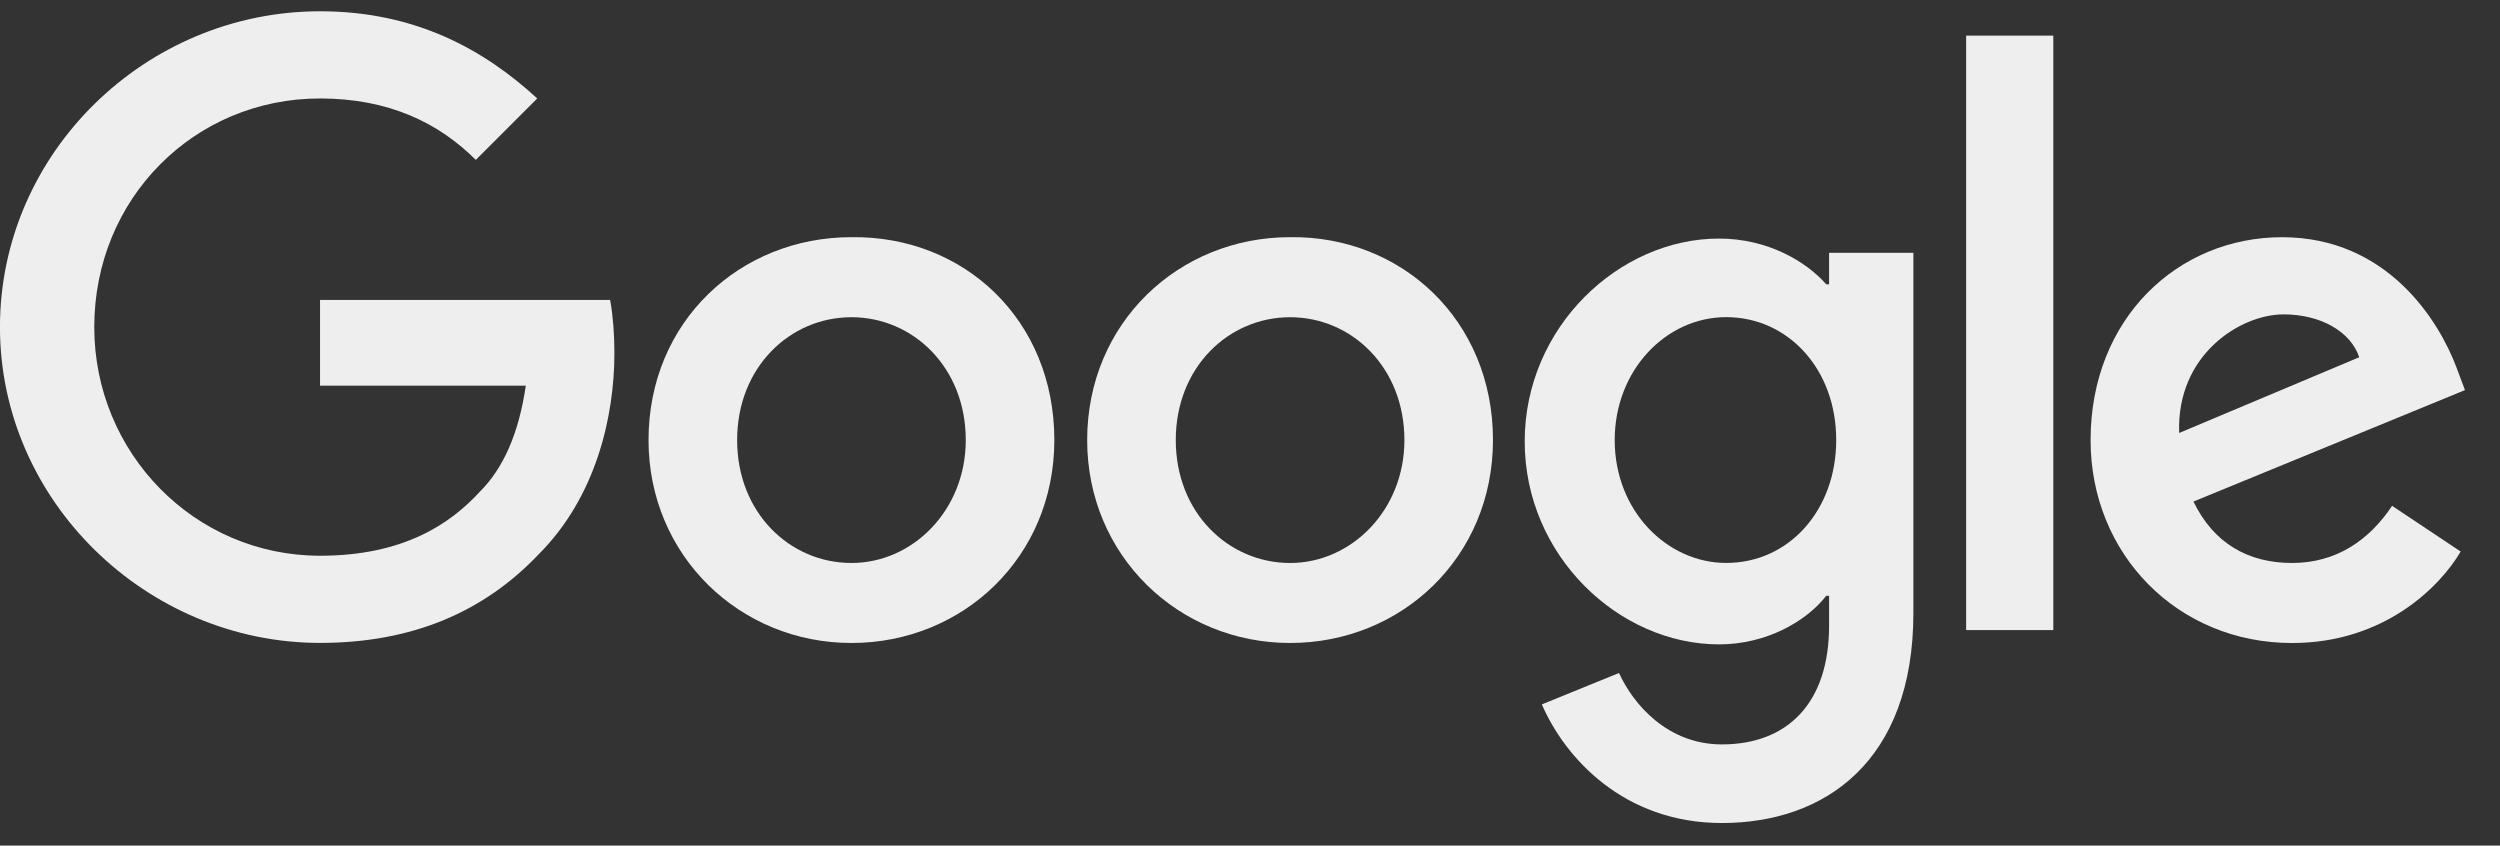 <svg width="68" height="23" viewBox="0 0 68 23" fill="none" xmlns="http://www.w3.org/2000/svg">
<rect x="0" y="0" width="68" height="23" fill="#333333" stroke="none"/>
<path d="M28.678 11.97C28.678 15.157 26.191 17.489 23.159 17.489C20.128 17.489 17.64 15.118 17.64 11.97C17.64 8.744 20.128 6.451 23.159 6.451C26.23 6.412 28.678 8.705 28.678 11.97ZM26.269 11.97C26.269 9.988 24.831 8.628 23.159 8.628C21.488 8.628 20.05 9.988 20.05 11.97C20.05 13.952 21.488 15.313 23.159 15.313C24.831 15.313 26.269 13.875 26.269 11.97Z" fill="#EEEEEE"/>
<path d="M40.609 11.97C40.609 15.157 38.122 17.489 35.09 17.489C32.059 17.489 29.571 15.118 29.571 11.97C29.571 8.783 32.059 6.451 35.09 6.451C38.122 6.412 40.609 8.705 40.609 11.97ZM38.2 11.97C38.2 9.988 36.762 8.628 35.09 8.628C33.419 8.628 31.981 9.988 31.981 11.97C31.981 13.952 33.419 15.313 35.09 15.313C36.762 15.313 38.2 13.875 38.2 11.97Z" fill="#EEEEEE"/>
<path d="M52.044 6.8V16.672C52.044 20.714 49.634 22.386 46.835 22.386C44.154 22.386 42.56 20.598 41.938 19.16L44.037 18.305C44.426 19.16 45.358 20.248 46.835 20.248C48.623 20.248 49.751 19.121 49.751 17.022V16.206H49.673C49.129 16.905 48.04 17.527 46.758 17.527C44.037 17.527 41.472 15.117 41.472 12.008C41.472 8.899 44.037 6.489 46.758 6.489C48.079 6.489 49.129 7.111 49.673 7.733H49.751V6.877H52.044V6.8ZM49.945 11.969C49.945 10.026 48.623 8.626 46.952 8.626C45.32 8.626 43.92 10.065 43.92 11.969C43.92 13.912 45.358 15.312 46.952 15.312C48.662 15.312 49.945 13.874 49.945 11.969Z" fill="#EEEEEE"/>
<path d="M55.85 0.969H53.479V17.138H55.85V0.969Z" fill="#EEEEEE"/>
<path d="M65.065 13.759L66.93 15.002C66.386 15.935 64.87 17.49 62.344 17.49C59.234 17.49 56.864 15.08 56.864 11.971C56.864 8.667 59.234 6.452 62.072 6.452C64.948 6.452 66.347 8.745 66.814 9.989L67.047 10.611L59.662 13.642C60.206 14.769 61.139 15.313 62.344 15.313C63.549 15.313 64.443 14.692 65.065 13.759ZM59.273 11.777L64.171 9.717C63.937 9.017 63.121 8.551 62.111 8.551C60.945 8.551 59.196 9.639 59.273 11.777Z" fill="#EEEEEE"/>
<path d="M8.705 10.529V8.158H16.596C16.673 8.586 16.712 9.091 16.712 9.596C16.712 11.345 16.207 13.522 14.652 15.077C13.175 16.631 11.232 17.487 8.705 17.487C4.002 17.487 -0.001 13.639 -0.001 8.897C-0.001 4.155 3.964 0.307 8.705 0.307C11.309 0.307 13.175 1.357 14.613 2.678L12.942 4.349C11.931 3.339 10.571 2.678 8.705 2.678C5.285 2.678 2.564 5.399 2.564 8.897C2.564 12.317 5.285 15.116 8.705 15.116C10.96 15.116 12.242 14.261 13.059 13.367C13.68 12.745 14.108 11.812 14.302 10.49H8.705V10.529Z" fill="#EEEEEE"/>
</svg>
